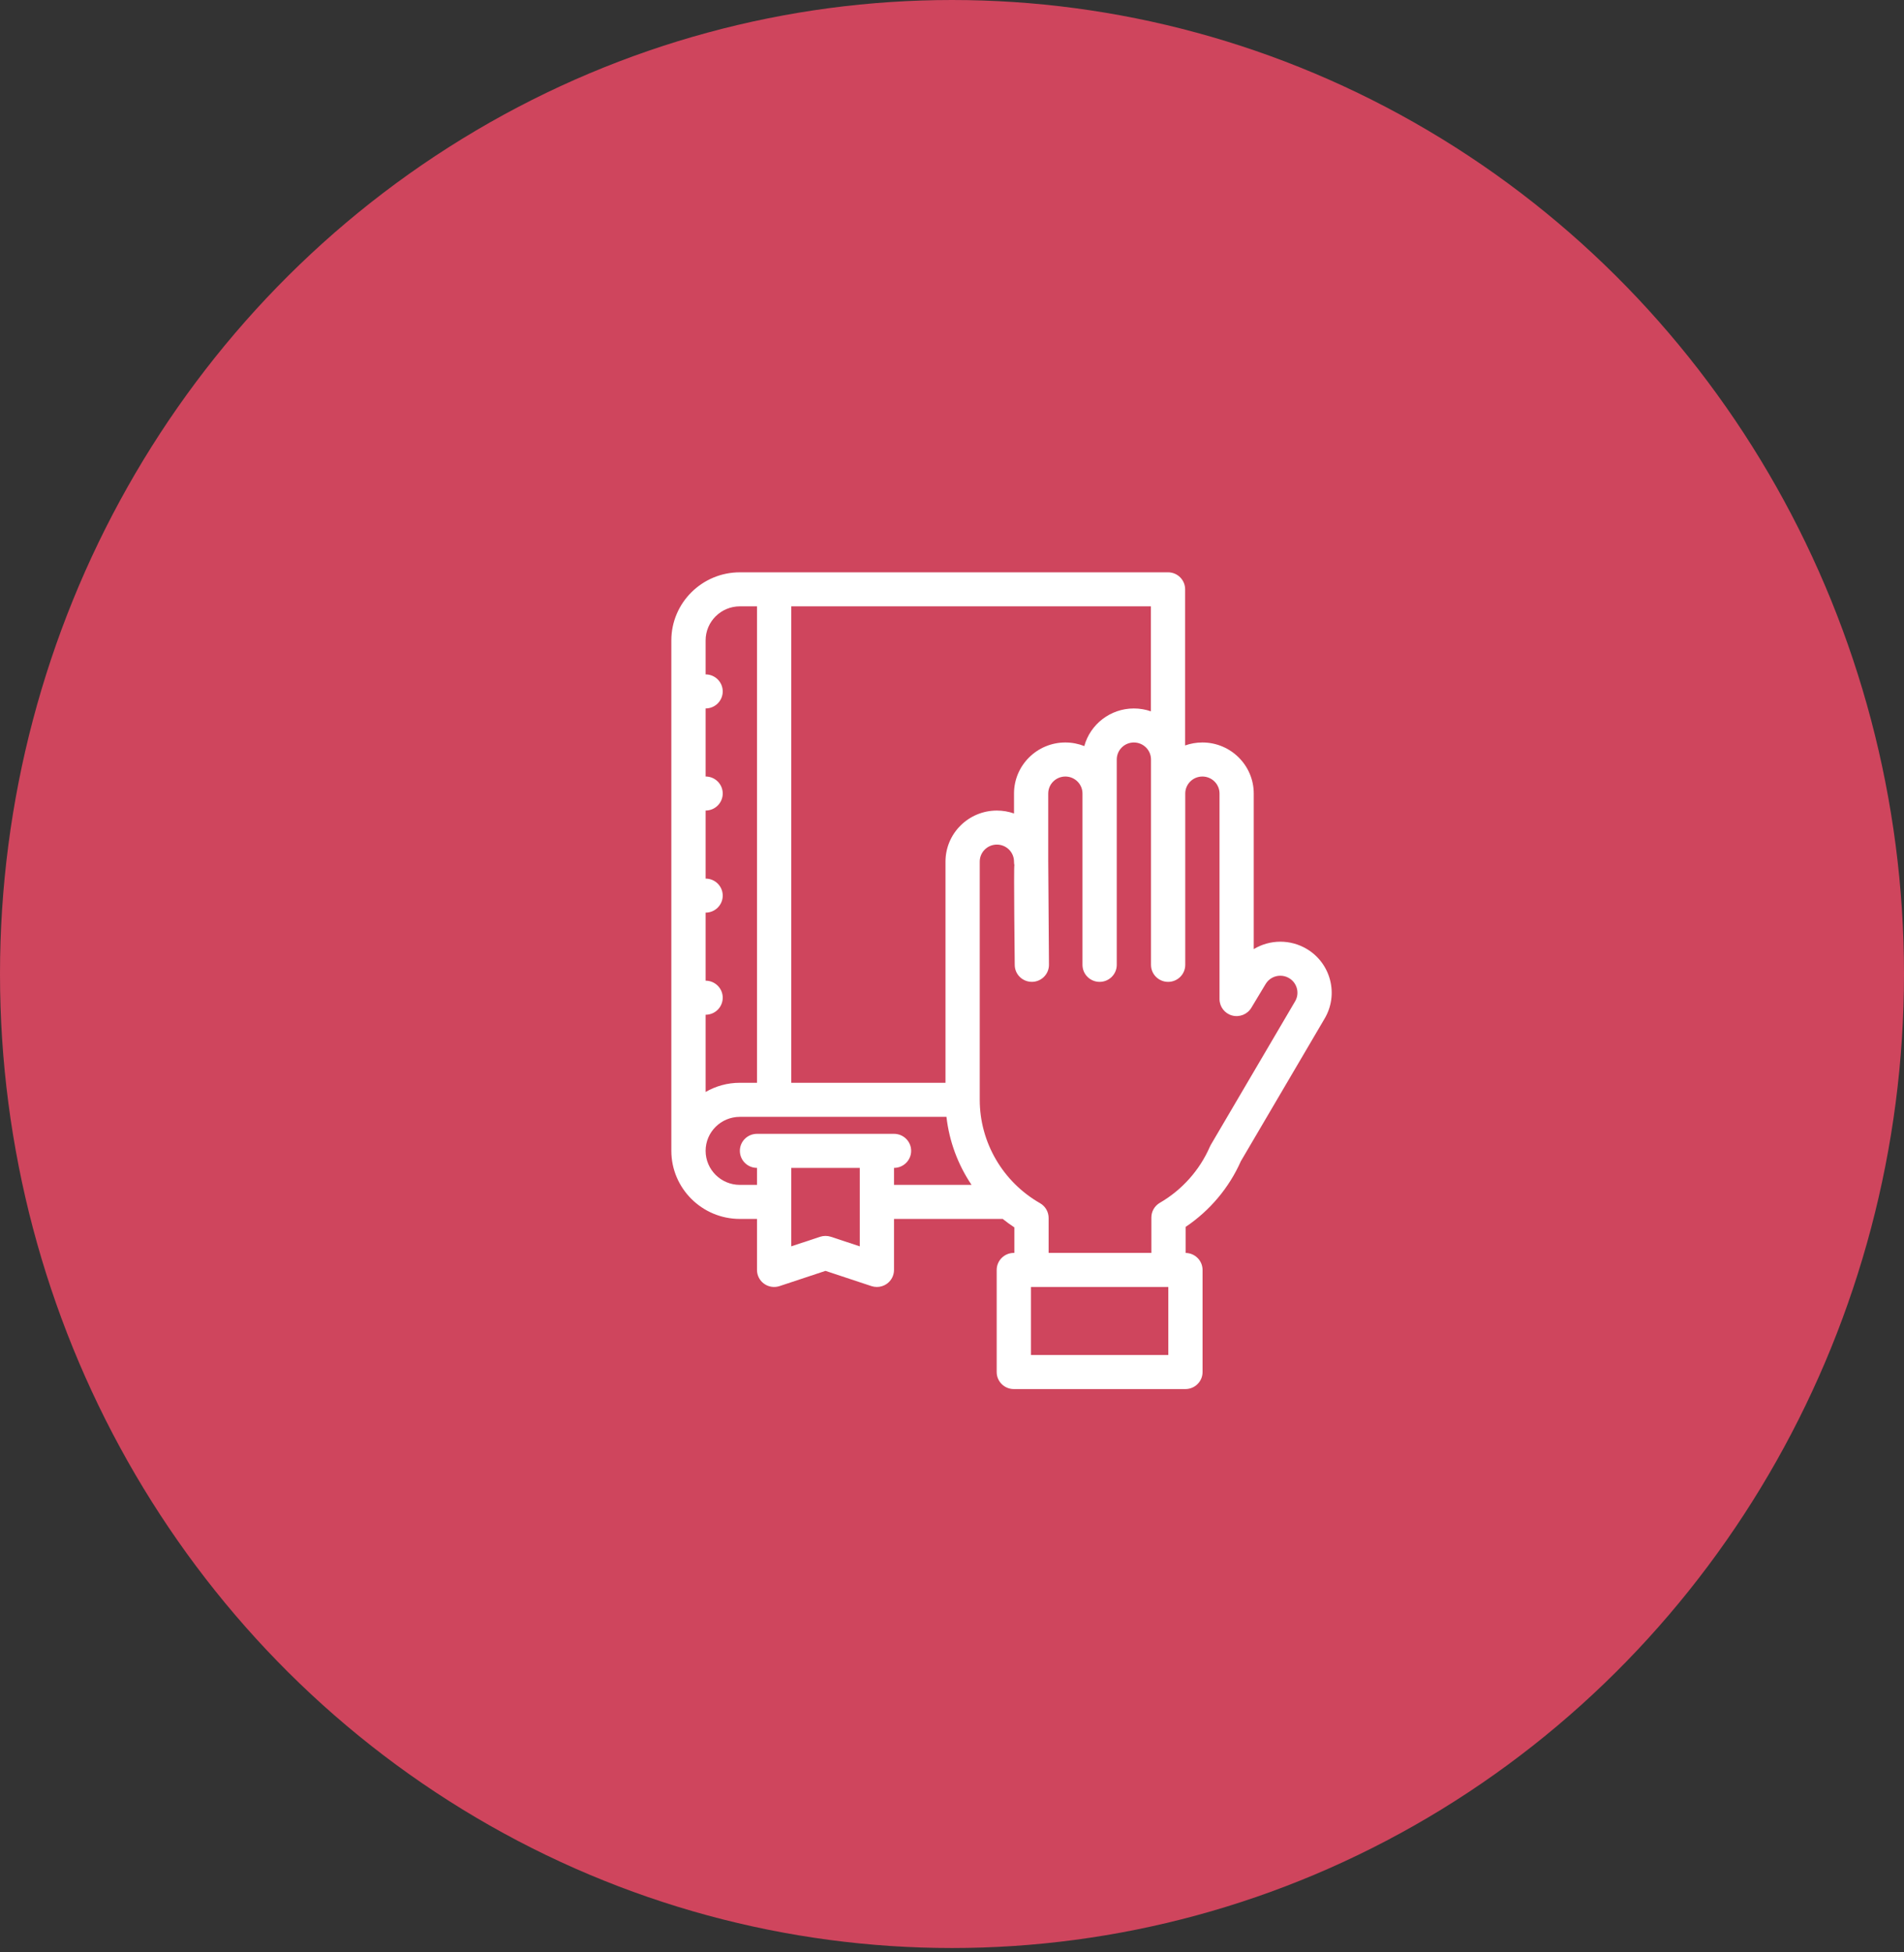 <?xml version="1.0" encoding="UTF-8"?>
<svg width="79px" height="81px" viewBox="0 0 79 81" version="1.1" xmlns="http://www.w3.org/2000/svg" xmlns:xlink="http://www.w3.org/1999/xlink">
    <rect x="0" y="0" width="79" height="81" fill="#333333" stroke="none"/>
    <!-- Generator: Sketch 46.2 (44496) - http://www.bohemiancoding.com/sketch -->
    <title>item menu copy 3</title>
    <desc>Created with Sketch.</desc>
    <defs></defs>
    <g id="paginadorCarpetaInvestigación-Correcciones" stroke="none" stroke-width="1" fill="none" fill-rule="evenodd">
        <g id="Detalle-de-caso-NIC" transform="translate(-183, -1824)">
            <g id="Detalle-pre-denuncia" transform="translate(133, 649)">
                <g id="Entrevistas" transform="translate(50, 1175)">
                    <g id="entrevistas">
                        <g id="item-menu-copy-3">
                            <ellipse id="Oval-2" fill="#CF455D" cx="39.5" cy="40.413" rx="39.5" ry="40.413"></ellipse>
                            <g id="bible" transform="translate(27.855, 23.746)" fill-rule="nonzero" fill="#FFFFFF">
                                <path d="M26.361,15.625 C26.03,15.429 25.653,15.326 25.269,15.326 C24.875,15.326 24.493,15.436 24.165,15.633 L24.165,9.178 C24.165,8.011 23.209,7.06 22.034,7.06 C21.783,7.06 21.542,7.104 21.318,7.183 L21.318,0.706 C21.318,0.316 21.001,0 20.609,0 L2.843,0 C1.276,0 0,1.267 0,2.824 L0,24.003 C0,25.561 1.276,26.829 2.843,26.829 L3.554,26.829 L3.554,28.947 C3.554,29.173 3.663,29.386 3.849,29.519 C4.035,29.652 4.272,29.687 4.489,29.616 L6.396,28.984 L8.303,29.616 C8.377,29.64 8.453,29.652 8.528,29.652 C8.675,29.652 8.821,29.607 8.944,29.519 C9.129,29.386 9.239,29.173 9.239,28.947 L9.239,26.829 L13.75,26.829 C13.905,26.953 14.066,27.071 14.232,27.18 L14.232,28.239 L14.209,28.239 C13.817,28.239 13.499,28.556 13.499,28.947 L13.499,33.183 C13.499,33.572 13.817,33.888 14.209,33.888 L21.331,33.888 C21.722,33.888 22.041,33.572 22.041,33.183 L22.041,28.947 C22.041,28.558 21.726,28.244 21.338,28.24 L21.338,27.16 C22.341,26.487 23.144,25.534 23.629,24.435 L27.1,18.526 C27.7,17.524 27.369,16.223 26.361,15.625 Z M4.975,1.412 L19.898,1.412 L19.898,5.768 C19.676,5.691 19.438,5.649 19.191,5.649 C18.21,5.649 17.38,6.311 17.134,7.209 C16.89,7.114 16.626,7.06 16.349,7.06 C15.173,7.06 14.218,8.011 14.218,9.178 L14.218,10.006 C13.995,9.928 13.755,9.885 13.507,9.885 C12.331,9.885 11.375,10.835 11.375,12.003 L11.375,21.18 L4.975,21.18 L4.975,1.412 Z M1.422,18.357 C1.814,18.357 2.132,18.04 2.132,17.65 C2.132,17.26 1.814,16.944 1.422,16.944 L1.422,14.12 C1.814,14.12 2.132,13.804 2.132,13.414 C2.132,13.024 1.814,12.708 1.422,12.708 L1.422,9.884 C1.814,9.884 2.132,9.568 2.132,9.178 C2.132,8.788 1.814,8.472 1.422,8.472 L1.422,5.648 C1.814,5.648 2.132,5.332 2.132,4.942 C2.132,4.552 1.814,4.236 1.422,4.236 L1.422,2.824 L1.422,2.824 C1.422,2.046 2.059,1.412 2.843,1.412 L3.554,1.412 L3.554,21.18 L2.843,21.18 C2.326,21.18 1.84,21.319 1.422,21.561 L1.422,18.357 Z M6.171,27.57 L4.975,27.966 L4.975,24.711 L7.818,24.711 L7.818,27.966 L6.621,27.57 C6.475,27.522 6.317,27.522 6.171,27.57 Z M9.239,25.416 L9.239,24.711 C9.631,24.711 9.95,24.394 9.95,24.003 C9.95,23.614 9.631,23.298 9.239,23.298 L3.554,23.298 C3.161,23.298 2.843,23.614 2.843,24.003 C2.843,24.394 3.161,24.711 3.554,24.711 L3.554,25.416 L2.843,25.416 C2.059,25.416 1.422,24.783 1.422,24.003 C1.422,23.226 2.059,22.593 2.843,22.593 L11.415,22.593 C11.53,23.61 11.892,24.578 12.456,25.416 L9.239,25.416 Z M20.62,32.475 L14.92,32.475 L14.92,29.652 L20.62,29.652 L20.62,32.475 Z M25.878,17.806 C25.877,17.808 25.876,17.81 25.874,17.812 L22.391,23.742 C22.373,23.772 22.356,23.803 22.343,23.835 C21.924,24.803 21.187,25.629 20.269,26.16 C20.051,26.287 19.917,26.518 19.917,26.77 L19.917,28.239 L15.654,28.239 L15.654,26.787 C15.654,26.535 15.517,26.301 15.297,26.175 C13.754,25.295 12.796,23.652 12.796,21.886 L12.796,12.003 C12.796,11.614 13.114,11.297 13.507,11.297 C13.899,11.297 14.218,11.614 14.218,12.003 C14.218,12.054 14.223,12.103 14.233,12.151 C14.202,12.232 14.248,16.297 14.248,16.297 C14.253,16.683 14.57,16.992 14.957,16.992 C14.961,16.992 14.964,16.992 14.969,16.992 C15.361,16.986 15.674,16.665 15.668,16.275 C15.668,16.275 15.638,12.091 15.638,12.003 L15.638,9.178 C15.638,8.789 15.956,8.473 16.349,8.473 C16.74,8.473 17.059,8.789 17.059,9.178 L17.059,16.287 C17.059,16.677 17.377,16.993 17.77,16.993 C18.162,16.993 18.481,16.677 18.481,16.287 L18.481,9.178 L18.481,7.767 C18.481,7.377 18.799,7.06 19.191,7.06 C19.582,7.06 19.902,7.377 19.902,7.767 L19.902,9.178 L19.902,16.287 C19.902,16.677 20.219,16.993 20.613,16.993 C21.004,16.993 21.323,16.677 21.323,16.287 L21.323,9.178 C21.323,8.789 21.641,8.473 22.034,8.473 C22.426,8.473 22.745,8.789 22.745,9.178 L22.745,17.707 C22.745,18.024 22.957,18.303 23.265,18.388 C23.574,18.472 23.901,18.341 24.065,18.068 L24.658,17.082 C24.787,16.867 25.016,16.738 25.269,16.738 C25.396,16.738 25.522,16.772 25.632,16.838 C25.968,17.037 26.079,17.471 25.878,17.806 Z" id="Shape"></path>
                            </g>
                        </g>
                    </g>
                </g>
            </g>
        </g>
    </g>
</svg>